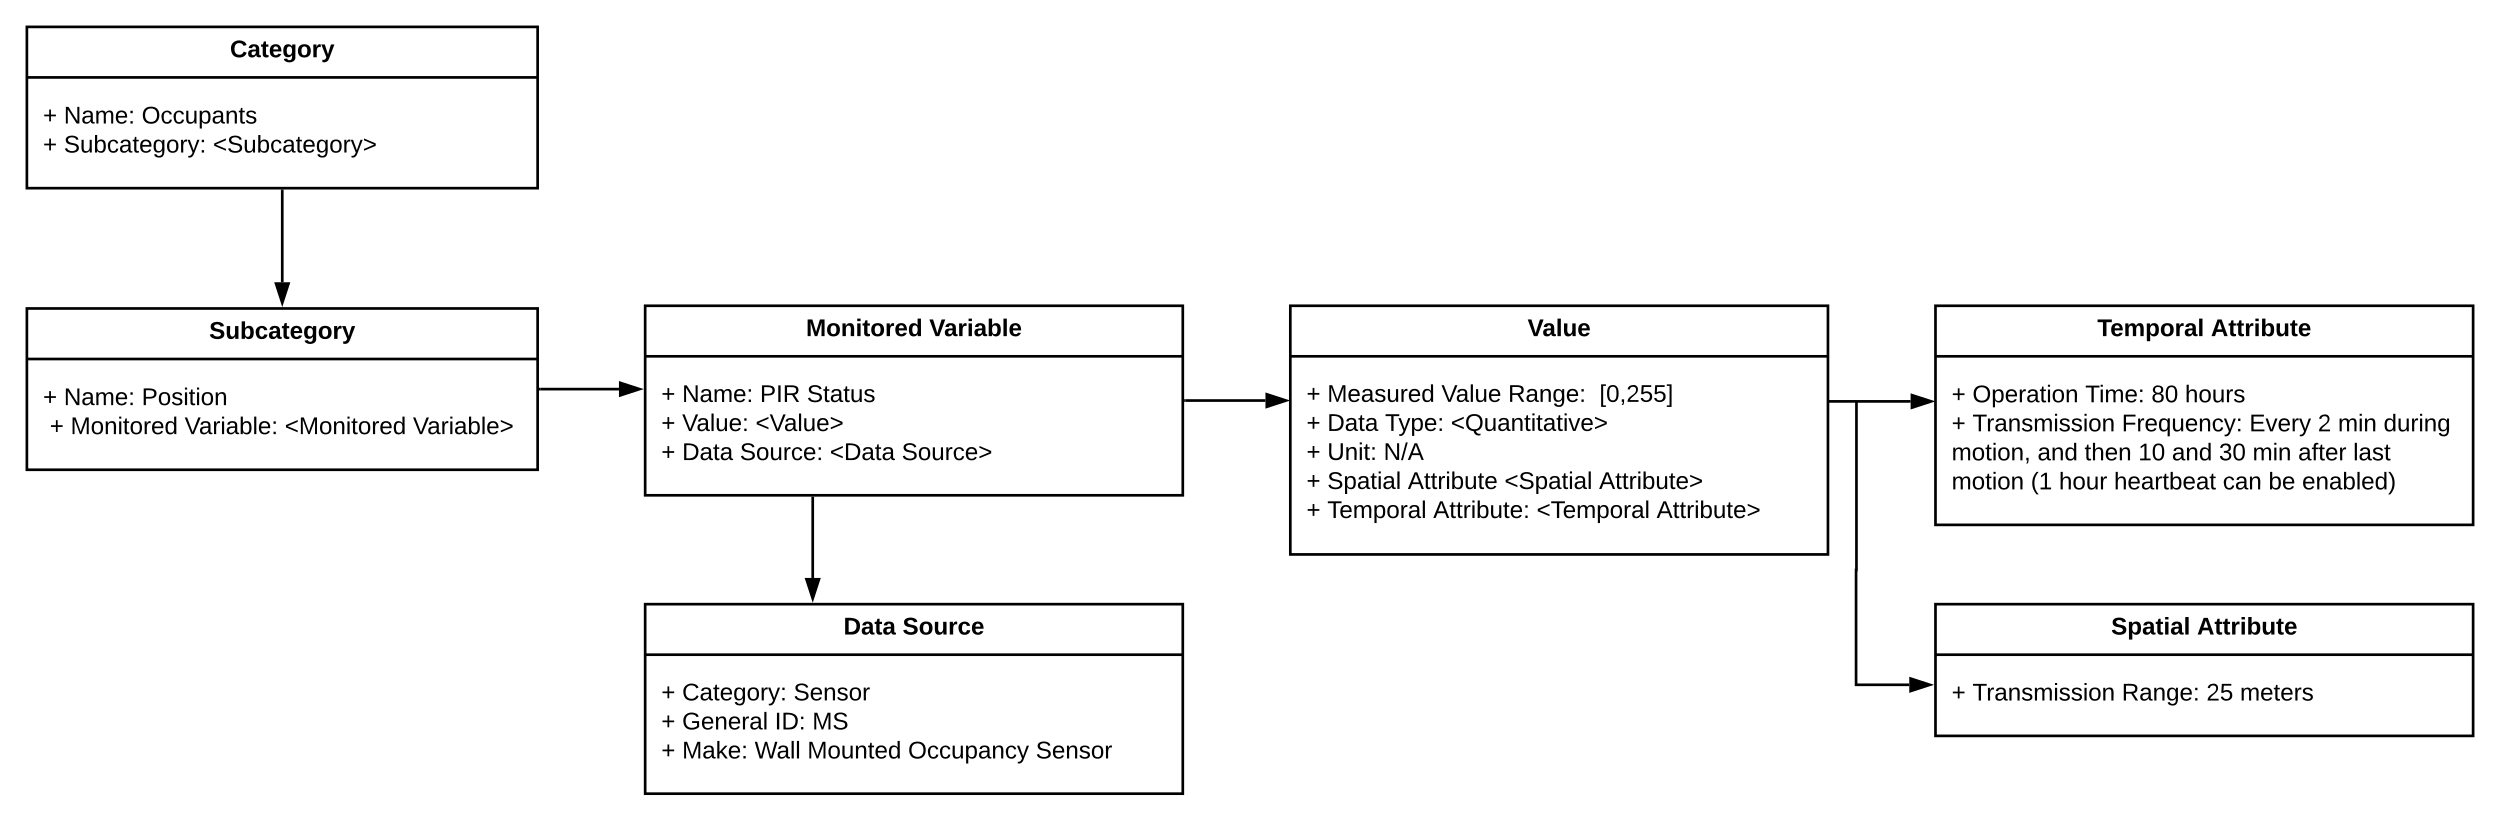 <svg xmlns="http://www.w3.org/2000/svg" xmlns:xlink="http://www.w3.org/1999/xlink" xmlns:lucid="lucid" width="1860" height="610.5"><g transform="translate(-400 -210.5)" lucid:page-tab-id="0_0"><path d="M1004.67 581v59.5" stroke="#000" stroke-width="2" fill="none"/><path d="M1005.67 581.03h-2V580h2z"/><path d="M1004.67 655.76l-4.64-14.26h9.27z" stroke="#000" stroke-width="2"/><path d="M420 230.5h380v120H420z" stroke="#000" stroke-width="2" fill="#fff"/><path d="M420 268.1h380" stroke="#000" stroke-width="2" fill="none"/><use xlink:href="#a" transform="matrix(1,0,0,1,428,238.5) translate(143.1 14.6)"/><use xlink:href="#b" transform="matrix(1,0,0,1,432,276.1) translate(0 26.3)"/><use xlink:href="#c" transform="matrix(1,0,0,1,432,276.1) translate(15.5 26.3)"/><use xlink:href="#d" transform="matrix(1,0,0,1,432,276.1) translate(73.4 26.3)"/><use xlink:href="#b" transform="matrix(1,0,0,1,432,276.1) translate(0 47.9)"/><use xlink:href="#e" transform="matrix(1,0,0,1,432,276.1) translate(15.5 47.9)"/><use xlink:href="#f" transform="matrix(1,0,0,1,432,276.1) translate(126.45 47.9)"/><path d="M420 440h380v120H420z" stroke="#000" stroke-width="2" fill="#fff"/><path d="M420 477.6h380" stroke="#000" stroke-width="2" fill="none"/><use xlink:href="#g" transform="matrix(1,0,0,1,428,448) translate(127.625 14.6)"/><use xlink:href="#b" transform="matrix(1,0,0,1,432,485.6) translate(0 26.3)"/><use xlink:href="#c" transform="matrix(1,0,0,1,432,485.6) translate(15.5 26.3)"/><use xlink:href="#h" transform="matrix(1,0,0,1,432,485.6) translate(73.4 26.3)"/><use xlink:href="#i" transform="matrix(1,0,0,1,432,485.6) translate(0 47.9)"/><use xlink:href="#j" transform="matrix(1,0,0,1,432,485.6) translate(5 47.9)"/><use xlink:href="#k" transform="matrix(1,0,0,1,432,485.6) translate(20.5 47.9)"/><use xlink:href="#l" transform="matrix(1,0,0,1,432,485.6) translate(105.35 47.9)"/><use xlink:href="#m" transform="matrix(1,0,0,1,432,485.6) translate(179.85 47.9)"/><use xlink:href="#n" transform="matrix(1,0,0,1,432,485.6) translate(275.2 47.9)"/><path d="M880 660h400v141H880z" stroke="#000" stroke-width="2" fill="#fff"/><path d="M880 697.6h400" stroke="#000" stroke-width="2" fill="none"/><use xlink:href="#o" transform="matrix(1,0,0,1,888,668) translate(139.6 14.6)"/><use xlink:href="#p" transform="matrix(1,0,0,1,888,668) translate(183.5 14.6)"/><use xlink:href="#b" transform="matrix(1,0,0,1,892,705.6) translate(0 26)"/><use xlink:href="#q" transform="matrix(1,0,0,1,892,705.6) translate(15.5 26)"/><use xlink:href="#r" transform="matrix(1,0,0,1,892,705.6) translate(98.4 26)"/><use xlink:href="#b" transform="matrix(1,0,0,1,892,705.6) translate(0 47.6)"/><use xlink:href="#s" transform="matrix(1,0,0,1,892,705.6) translate(15.5 47.6)"/><use xlink:href="#t" transform="matrix(1,0,0,1,892,705.6) translate(84.4 47.6)"/><use xlink:href="#u" transform="matrix(1,0,0,1,892,705.6) translate(112.35 47.6)"/><use xlink:href="#b" transform="matrix(1,0,0,1,892,705.6) translate(0 69.2)"/><use xlink:href="#v" transform="matrix(1,0,0,1,892,705.6) translate(15.5 69.2)"/><use xlink:href="#w" transform="matrix(1,0,0,1,892,705.6) translate(69.45 69.2)"/><use xlink:href="#x" transform="matrix(1,0,0,1,892,705.6) translate(108.65 69.2)"/><use xlink:href="#y" transform="matrix(1,0,0,1,892,705.6) translate(183.6 69.2)"/><use xlink:href="#z" transform="matrix(1,0,0,1,892,705.6) translate(278.6 69.2)"/><path d="M802 500h58.5" stroke="#000" stroke-width="2" fill="none"/><path d="M802.03 501H801v-2h1.03z"/><path d="M875.76 500l-14.26 4.64v-9.28z" stroke="#000" stroke-width="2"/><path d="M1360 438h400v185h-400z" stroke="#000" stroke-width="2" fill="#fff"/><path d="M1360 475.6h400" stroke="#000" stroke-width="2" fill="none"/><use xlink:href="#A" transform="matrix(1,0,0,1,1368,446) translate(168.525 14.6)"/><g><use xlink:href="#b" transform="matrix(1,0,0,1,1372,483.6) translate(0 25.9)"/><use xlink:href="#B" transform="matrix(1,0,0,1,1372,483.6) translate(15.5 25.9)"/><use xlink:href="#C" transform="matrix(1,0,0,1,1372,483.6) translate(100.4 25.9)"/><use xlink:href="#D" transform="matrix(1,0,0,1,1372,483.6) translate(150 25.9)"/><use xlink:href="#E" transform="matrix(1,0,0,1,1372,483.6) translate(217.95 25.9)"/><use xlink:href="#b" transform="matrix(1,0,0,1,1372,483.6) translate(0 47.5)"/><use xlink:href="#F" transform="matrix(1,0,0,1,1372,483.6) translate(15.5 47.5)"/><use xlink:href="#G" transform="matrix(1,0,0,1,1372,483.6) translate(58.45 47.5)"/><use xlink:href="#H" transform="matrix(1,0,0,1,1372,483.6) translate(107.4 47.5)"/><use xlink:href="#b" transform="matrix(1,0,0,1,1372,483.6) translate(0 69.1)"/><use xlink:href="#I" transform="matrix(1,0,0,1,1372,483.6) translate(15.5 69.1)"/><use xlink:href="#J" transform="matrix(1,0,0,1,1372,483.6) translate(57.4 69.1)"/><use xlink:href="#b" transform="matrix(1,0,0,1,1372,483.6) translate(0 90.7)"/><use xlink:href="#K" transform="matrix(1,0,0,1,1372,483.6) translate(15.5 90.7)"/><use xlink:href="#L" transform="matrix(1,0,0,1,1372,483.6) translate(75.4 90.7)"/><use xlink:href="#M" transform="matrix(1,0,0,1,1372,483.6) translate(147.3 90.7)"/><use xlink:href="#N" transform="matrix(1,0,0,1,1372,483.6) translate(217.7 90.7)"/><use xlink:href="#b" transform="matrix(1,0,0,1,1372,483.6) translate(0 112.3)"/><use xlink:href="#O" transform="matrix(1,0,0,1,1372,483.6) translate(15.5 112.3)"/><use xlink:href="#P" transform="matrix(1,0,0,1,1372,483.6) translate(94.3 112.3)"/><use xlink:href="#Q" transform="matrix(1,0,0,1,1372,483.6) translate(171.2 112.3)"/><use xlink:href="#R" transform="matrix(1,0,0,1,1372,483.6) translate(260.5 112.3)"/></g><path d="M1840 438h400v163h-400z" stroke="#000" stroke-width="2" fill="#fff"/><path d="M1840 475.6h400" stroke="#000" stroke-width="2" fill="none"/><g><use xlink:href="#S" transform="matrix(1,0,0,1,1848,446) translate(112.4 14.6)"/><use xlink:href="#T" transform="matrix(1,0,0,1,1848,446) translate(196.9 14.6)"/></g><g><use xlink:href="#b" transform="matrix(1,0,0,1,1852,483.6) translate(0 26.2)"/><use xlink:href="#U" transform="matrix(1,0,0,1,1852,483.6) translate(15.5 26.2)"/><use xlink:href="#V" transform="matrix(1,0,0,1,1852,483.6) translate(99.4 26.2)"/><use xlink:href="#W" transform="matrix(1,0,0,1,1852,483.6) translate(148.6 26.2)"/><use xlink:href="#X" transform="matrix(1,0,0,1,1852,483.6) translate(173.6 26.2)"/><use xlink:href="#b" transform="matrix(1,0,0,1,1852,483.6) translate(0 47.8)"/><use xlink:href="#Y" transform="matrix(1,0,0,1,1852,483.6) translate(15.5 47.8)"/><use xlink:href="#Z" transform="matrix(1,0,0,1,1852,483.6) translate(126.6 47.8)"/><use xlink:href="#aa" transform="matrix(1,0,0,1,1852,483.6) translate(221.5 47.8)"/><use xlink:href="#ab" transform="matrix(1,0,0,1,1852,483.6) translate(272.45 47.8)"/><use xlink:href="#ac" transform="matrix(1,0,0,1,1852,483.6) translate(287.45 47.8)"/><use xlink:href="#ad" transform="matrix(1,0,0,1,1852,483.6) translate(321.35 47.8)"/><use xlink:href="#ae" transform="matrix(1,0,0,1,1852,483.6) translate(0 69.4)"/><use xlink:href="#af" transform="matrix(1,0,0,1,1852,483.6) translate(63.9 69.4)"/><use xlink:href="#ag" transform="matrix(1,0,0,1,1852,483.6) translate(98.9 69.4)"/><use xlink:href="#ah" transform="matrix(1,0,0,1,1852,483.6) translate(138.9 69.4)"/><use xlink:href="#af" transform="matrix(1,0,0,1,1852,483.6) translate(163.9 69.4)"/><use xlink:href="#ai" transform="matrix(1,0,0,1,1852,483.6) translate(198.9 69.4)"/><use xlink:href="#ac" transform="matrix(1,0,0,1,1852,483.6) translate(223.9 69.4)"/><use xlink:href="#aj" transform="matrix(1,0,0,1,1852,483.6) translate(257.8 69.4)"/><use xlink:href="#ak" transform="matrix(1,0,0,1,1852,483.6) translate(298.75 69.4)"/><use xlink:href="#al" transform="matrix(1,0,0,1,1852,483.6) translate(0 91)"/><use xlink:href="#am" transform="matrix(1,0,0,1,1852,483.6) translate(58.9 91)"/><use xlink:href="#an" transform="matrix(1,0,0,1,1852,483.6) translate(79.85 91)"/><use xlink:href="#ao" transform="matrix(1,0,0,1,1852,483.6) translate(120.8 91)"/><use xlink:href="#ap" transform="matrix(1,0,0,1,1852,483.6) translate(201.75 91)"/><use xlink:href="#aq" transform="matrix(1,0,0,1,1852,483.6) translate(235.75 91)"/><use xlink:href="#ar" transform="matrix(1,0,0,1,1852,483.6) translate(260.75 91)"/></g><path d="M1840 660h400v98h-400z" stroke="#000" stroke-width="2" fill="#fff"/><path d="M1840 697.6h400" stroke="#000" stroke-width="2" fill="none"/><g><use xlink:href="#as" transform="matrix(1,0,0,1,1848,668) translate(122.7 14.6)"/><use xlink:href="#T" transform="matrix(1,0,0,1,1848,668) translate(186.6 14.6)"/></g><g><use xlink:href="#b" transform="matrix(1,0,0,1,1852,705.6) translate(0 26.1)"/><use xlink:href="#Y" transform="matrix(1,0,0,1,1852,705.6) translate(15.5 26.1)"/><use xlink:href="#at" transform="matrix(1,0,0,1,1852,705.6) translate(126.6 26.1)"/><use xlink:href="#au" transform="matrix(1,0,0,1,1852,705.6) translate(189.55 26.1)"/><use xlink:href="#av" transform="matrix(1,0,0,1,1852,705.6) translate(214.55 26.1)"/></g><path d="M610 352.5v68" stroke="#000" stroke-width="2" fill="none"/><path d="M611 352.53h-2v-1.03h2z"/><path d="M610 435.76l-4.64-14.26h9.28z" stroke="#000" stroke-width="2"/><path d="M880 438h400v141H880z" stroke="#000" stroke-width="2" fill="#fff"/><path d="M880 475.6h400" stroke="#000" stroke-width="2" fill="none"/><g><use xlink:href="#aw" transform="matrix(1,0,0,1,888,446) translate(111.675 14.6)"/><use xlink:href="#ax" transform="matrix(1,0,0,1,888,446) translate(203.375 14.6)"/></g><g><use xlink:href="#b" transform="matrix(1,0,0,1,892,483.6) translate(0 26)"/><use xlink:href="#c" transform="matrix(1,0,0,1,892,483.6) translate(15.5 26)"/><use xlink:href="#ay" transform="matrix(1,0,0,1,892,483.6) translate(73.4 26)"/><use xlink:href="#az" transform="matrix(1,0,0,1,892,483.6) translate(108.35 26)"/><use xlink:href="#b" transform="matrix(1,0,0,1,892,483.6) translate(0 47.6)"/><use xlink:href="#aA" transform="matrix(1,0,0,1,892,483.6) translate(15.5 47.6)"/><use xlink:href="#aB" transform="matrix(1,0,0,1,892,483.6) translate(70.1 47.6)"/><use xlink:href="#b" transform="matrix(1,0,0,1,892,483.6) translate(0 69.2)"/><use xlink:href="#F" transform="matrix(1,0,0,1,892,483.6) translate(15.5 69.2)"/><use xlink:href="#aC" transform="matrix(1,0,0,1,892,483.6) translate(58.45 69.2)"/><use xlink:href="#aD" transform="matrix(1,0,0,1,892,483.6) translate(125.4 69.2)"/><use xlink:href="#aE" transform="matrix(1,0,0,1,892,483.6) translate(178.85 69.2)"/></g><path d="M1282 508.5h59.5" stroke="#000" stroke-width="2" fill="none"/><path d="M1282.03 509.5H1281v-2h1.03z"/><path d="M1356.76 508.5l-14.26 4.64v-9.28z" stroke="#000" stroke-width="2"/><path d="M1761 509.13h60.5M1761.03 509.13H1760" stroke="#000" stroke-width="2" fill="none"/><path d="M1836.76 509.13l-14.26 4.64v-9.27z" stroke="#000" stroke-width="2"/><path d="M1781.2 510.13v124.44h-.28V720h39.58M1781.2 510.16v-1.03" stroke="#000" stroke-width="2" fill="none"/><path d="M1835.76 720l-14.26 4.64v-9.28z" stroke="#000" stroke-width="2"/><defs><path d="M67-125c0 53 21 87 73 88 37 1 54-22 65-47l45 17C233-25 199 4 140 4 58 4 20-42 15-125 8-235 124-281 211-232c18 10 29 29 36 50l-46 12c-8-25-30-41-62-41-52 0-71 34-72 86" id="aF"/><path d="M133-34C117-15 103 5 69 4 32 3 11-16 11-54c-1-60 55-63 116-61 1-26-3-47-28-47-18 1-26 9-28 27l-52-2c7-38 36-58 82-57s74 22 75 68l1 82c-1 14 12 18 25 15v27c-30 8-71 5-69-32zm-48 3c29 0 43-24 42-57-32 0-66-3-65 30 0 17 8 27 23 27" id="aG"/><path d="M115-3C79 11 28 4 28-45v-112H4v-33h27l15-45h31v45h36v33H77v99c-1 23 16 31 38 25v30" id="aH"/><path d="M185-48c-13 30-37 53-82 52C43 2 14-33 14-96s30-98 90-98c62 0 83 45 84 108H66c0 31 8 55 39 56 18 0 30-7 34-22zm-45-69c5-46-57-63-70-21-2 6-4 13-4 21h74" id="aI"/><path d="M195-6C206 82 75 100 31 46c-4-6-6-13-8-21l49-6c3 16 16 24 34 25 40 0 42-37 40-79-11 22-30 35-61 35-53 0-70-43-70-97 0-56 18-96 73-97 30 0 46 14 59 34l2-30h47zm-90-29c32 0 41-27 41-63 0-35-9-62-40-62-32 0-39 29-40 63 0 36 9 62 39 62" id="aJ"/><path d="M110-194c64 0 96 36 96 99 0 64-35 99-97 99-61 0-95-36-95-99 0-62 34-99 96-99zm-1 164c35 0 45-28 45-65 0-40-10-65-43-65-34 0-45 26-45 65 0 36 10 65 43 65" id="aK"/><path d="M135-150c-39-12-60 13-60 57V0H25l-1-190h47c2 13-1 29 3 40 6-28 27-53 61-41v41" id="aL"/><path d="M123 10C108 53 80 86 19 72V37c35 8 53-11 59-39L3-190h52l48 148c12-52 28-100 44-148h51" id="aM"/><g id="a"><use transform="matrix(0.05,0,0,0.05,0,0)" xlink:href="#aF"/><use transform="matrix(0.05,0,0,0.05,12.95,0)" xlink:href="#aG"/><use transform="matrix(0.05,0,0,0.05,22.95,0)" xlink:href="#aH"/><use transform="matrix(0.05,0,0,0.05,28.9,0)" xlink:href="#aI"/><use transform="matrix(0.05,0,0,0.05,38.9,0)" xlink:href="#aJ"/><use transform="matrix(0.05,0,0,0.05,49.85,0)" xlink:href="#aK"/><use transform="matrix(0.05,0,0,0.05,60.8,0)" xlink:href="#aL"/><use transform="matrix(0.05,0,0,0.05,67.8,0)" xlink:href="#aM"/></g><path d="M118-107v75H92v-75H18v-26h74v-75h26v75h74v26h-74" id="aN"/><use transform="matrix(0.05,0,0,0.05,0,0)" xlink:href="#aN" id="b"/><path d="M190 0L58-211 59 0H30v-248h39L202-35l-2-213h31V0h-41" id="aO"/><path d="M141-36C126-15 110 5 73 4 37 3 15-17 15-53c-1-64 63-63 125-63 3-35-9-54-41-54-24 1-41 7-42 31l-33-3c5-37 33-52 76-52 45 0 72 20 72 64v82c-1 20 7 32 28 27v20c-31 9-61-2-59-35zM48-53c0 20 12 33 32 33 41-3 63-29 60-74-43 2-92-5-92 41" id="aP"/><path d="M210-169c-67 3-38 105-44 169h-31v-121c0-29-5-50-35-48C34-165 62-65 56 0H25l-1-190h30c1 10-1 24 2 32 10-44 99-50 107 0 11-21 27-35 58-36 85-2 47 119 55 194h-31v-121c0-29-5-49-35-48" id="aQ"/><path d="M100-194c63 0 86 42 84 106H49c0 40 14 67 53 68 26 1 43-12 49-29l28 8c-11 28-37 45-77 45C44 4 14-33 15-96c1-61 26-98 85-98zm52 81c6-60-76-77-97-28-3 7-6 17-6 28h103" id="aR"/><path d="M33-154v-36h34v36H33zM33 0v-36h34V0H33" id="aS"/><g id="c"><use transform="matrix(0.05,0,0,0.05,0,0)" xlink:href="#aO"/><use transform="matrix(0.05,0,0,0.05,12.95,0)" xlink:href="#aP"/><use transform="matrix(0.05,0,0,0.05,22.95,0)" xlink:href="#aQ"/><use transform="matrix(0.05,0,0,0.05,37.9,0)" xlink:href="#aR"/><use transform="matrix(0.05,0,0,0.05,47.9,0)" xlink:href="#aS"/></g><path d="M140-251c81 0 123 46 123 126C263-46 219 4 140 4 59 4 17-45 17-125s42-126 123-126zm0 227c63 0 89-41 89-101s-29-99-89-99c-61 0-89 39-89 99S79-25 140-24" id="aT"/><path d="M96-169c-40 0-48 33-48 73s9 75 48 75c24 0 41-14 43-38l32 2c-6 37-31 61-74 61-59 0-76-41-82-99-10-93 101-131 147-64 4 7 5 14 7 22l-32 3c-4-21-16-35-41-35" id="aU"/><path d="M84 4C-5 8 30-112 23-190h32v120c0 31 7 50 39 49 72-2 45-101 50-169h31l1 190h-30c-1-10 1-25-2-33-11 22-28 36-60 37" id="aV"/><path d="M115-194c55 1 70 41 70 98S169 2 115 4C84 4 66-9 55-30l1 105H24l-1-265h31l2 30c10-21 28-34 59-34zm-8 174c40 0 45-34 45-75s-6-73-45-74c-42 0-51 32-51 76 0 43 10 73 51 73" id="aW"/><path d="M117-194c89-4 53 116 60 194h-32v-121c0-31-8-49-39-48C34-167 62-67 57 0H25l-1-190h30c1 10-1 24 2 32 11-22 29-35 61-36" id="aX"/><path d="M59-47c-2 24 18 29 38 22v24C64 9 27 4 27-40v-127H5v-23h24l9-43h21v43h35v23H59v120" id="aY"/><path d="M135-143c-3-34-86-38-87 0 15 53 115 12 119 90S17 21 10-45l28-5c4 36 97 45 98 0-10-56-113-15-118-90-4-57 82-63 122-42 12 7 21 19 24 35" id="aZ"/><g id="d"><use transform="matrix(0.05,0,0,0.05,0,0)" xlink:href="#aT"/><use transform="matrix(0.05,0,0,0.05,14,0)" xlink:href="#aU"/><use transform="matrix(0.05,0,0,0.05,23,0)" xlink:href="#aU"/><use transform="matrix(0.05,0,0,0.05,32,0)" xlink:href="#aV"/><use transform="matrix(0.05,0,0,0.05,42,0)" xlink:href="#aW"/><use transform="matrix(0.05,0,0,0.05,52,0)" xlink:href="#aP"/><use transform="matrix(0.05,0,0,0.05,62,0)" xlink:href="#aX"/><use transform="matrix(0.05,0,0,0.05,72,0)" xlink:href="#aY"/><use transform="matrix(0.05,0,0,0.05,77,0)" xlink:href="#aZ"/></g><path d="M185-189c-5-48-123-54-124 2 14 75 158 14 163 119 3 78-121 87-175 55-17-10-28-26-33-46l33-7c5 56 141 63 141-1 0-78-155-14-162-118-5-82 145-84 179-34 5 7 8 16 11 25" id="ba"/><path d="M115-194c53 0 69 39 70 98 0 66-23 100-70 100C84 3 66-7 56-30L54 0H23l1-261h32v101c10-23 28-34 59-34zm-8 174c40 0 45-34 45-75 0-40-5-75-45-74-42 0-51 32-51 76 0 43 10 73 51 73" id="bb"/><path d="M177-190C167-65 218 103 67 71c-23-6-38-20-44-43l32-5c15 47 100 32 89-28v-30C133-14 115 1 83 1 29 1 15-40 15-95c0-56 16-97 71-98 29-1 48 16 59 35 1-10 0-23 2-32h30zM94-22c36 0 50-32 50-73 0-42-14-75-50-75-39 0-46 34-46 75s6 73 46 73" id="bc"/><path d="M100-194c62-1 85 37 85 99 1 63-27 99-86 99S16-35 15-95c0-66 28-99 85-99zM99-20c44 1 53-31 53-75 0-43-8-75-51-75s-53 32-53 75 10 74 51 75" id="bd"/><path d="M114-163C36-179 61-72 57 0H25l-1-190h30c1 12-1 29 2 39 6-27 23-49 58-41v29" id="be"/><path d="M179-190L93 31C79 59 56 82 12 73V49c39 6 53-20 64-50L1-190h34L92-34l54-156h33" id="bf"/><g id="e"><use transform="matrix(0.05,0,0,0.05,0,0)" xlink:href="#ba"/><use transform="matrix(0.05,0,0,0.05,12,0)" xlink:href="#aV"/><use transform="matrix(0.05,0,0,0.05,22,0)" xlink:href="#bb"/><use transform="matrix(0.05,0,0,0.05,32,0)" xlink:href="#aU"/><use transform="matrix(0.05,0,0,0.05,41,0)" xlink:href="#aP"/><use transform="matrix(0.05,0,0,0.05,51,0)" xlink:href="#aY"/><use transform="matrix(0.05,0,0,0.05,56,0)" xlink:href="#aR"/><use transform="matrix(0.05,0,0,0.05,66,0)" xlink:href="#bc"/><use transform="matrix(0.05,0,0,0.05,76,0)" xlink:href="#bd"/><use transform="matrix(0.05,0,0,0.05,86,0)" xlink:href="#be"/><use transform="matrix(0.05,0,0,0.05,91.95,0)" xlink:href="#bf"/><use transform="matrix(0.05,0,0,0.05,100.95,0)" xlink:href="#aS"/></g><path d="M18-100v-36l175-74v27L42-118l151 64v27" id="bg"/><path d="M18-27v-27l151-64-151-65v-27l175 74v36" id="bh"/><g id="f"><use transform="matrix(0.05,0,0,0.05,0,0)" xlink:href="#bg"/><use transform="matrix(0.05,0,0,0.05,10.5,0)" xlink:href="#ba"/><use transform="matrix(0.05,0,0,0.05,22.5,0)" xlink:href="#aV"/><use transform="matrix(0.05,0,0,0.05,32.5,0)" xlink:href="#bb"/><use transform="matrix(0.05,0,0,0.05,42.5,0)" xlink:href="#aU"/><use transform="matrix(0.05,0,0,0.05,51.5,0)" xlink:href="#aP"/><use transform="matrix(0.05,0,0,0.05,61.5,0)" xlink:href="#aY"/><use transform="matrix(0.05,0,0,0.05,66.5,0)" xlink:href="#aR"/><use transform="matrix(0.05,0,0,0.05,76.5,0)" xlink:href="#bc"/><use transform="matrix(0.05,0,0,0.05,86.5,0)" xlink:href="#bd"/><use transform="matrix(0.05,0,0,0.05,96.5,0)" xlink:href="#be"/><use transform="matrix(0.05,0,0,0.05,102.45,0)" xlink:href="#bf"/><use transform="matrix(0.05,0,0,0.05,111.45,0)" xlink:href="#bh"/></g><path d="M169-182c-1-43-94-46-97-3 18 66 151 10 154 114 3 95-165 93-204 36-6-8-10-19-12-30l50-8c3 46 112 56 116 5-17-69-150-10-154-114-4-87 153-88 188-35 5 8 8 18 10 28" id="bi"/><path d="M85 4C-2 5 27-109 22-190h50c7 57-23 150 33 157 60-5 35-97 40-157h50l1 190h-47c-2-12 1-28-3-38-12 25-28 42-61 42" id="bj"/><path d="M135-194c52 0 70 43 70 98 0 56-19 99-73 100-30 1-46-15-58-35L72 0H24l1-261h50v104c11-23 29-37 60-37zM114-30c31 0 40-27 40-66 0-37-7-63-39-63s-41 28-41 65c0 36 8 64 40 64" id="bk"/><path d="M190-63c-7 42-38 67-86 67-59 0-84-38-90-98-12-110 154-137 174-36l-49 2c-2-19-15-32-35-32-30 0-35 28-38 64-6 74 65 87 74 30" id="bl"/><g id="g"><use transform="matrix(0.05,0,0,0.05,0,0)" xlink:href="#bi"/><use transform="matrix(0.05,0,0,0.05,12,0)" xlink:href="#bj"/><use transform="matrix(0.05,0,0,0.05,22.95,0)" xlink:href="#bk"/><use transform="matrix(0.05,0,0,0.05,33.9,0)" xlink:href="#bl"/><use transform="matrix(0.05,0,0,0.05,43.9,0)" xlink:href="#aG"/><use transform="matrix(0.05,0,0,0.05,53.9,0)" xlink:href="#aH"/><use transform="matrix(0.05,0,0,0.05,59.85,0)" xlink:href="#aI"/><use transform="matrix(0.05,0,0,0.05,69.85,0)" xlink:href="#aJ"/><use transform="matrix(0.05,0,0,0.05,80.8,0)" xlink:href="#aK"/><use transform="matrix(0.05,0,0,0.05,91.75,0)" xlink:href="#aL"/><use transform="matrix(0.05,0,0,0.05,98.75,0)" xlink:href="#aM"/></g><path d="M30-248c87 1 191-15 191 75 0 78-77 80-158 76V0H30v-248zm33 125c57 0 124 11 124-50 0-59-68-47-124-48v98" id="bm"/><path d="M24-231v-30h32v30H24zM24 0v-190h32V0H24" id="bn"/><g id="h"><use transform="matrix(0.05,0,0,0.05,0,0)" xlink:href="#bm"/><use transform="matrix(0.05,0,0,0.05,12,0)" xlink:href="#bd"/><use transform="matrix(0.05,0,0,0.05,22,0)" xlink:href="#aZ"/><use transform="matrix(0.05,0,0,0.05,31,0)" xlink:href="#bn"/><use transform="matrix(0.05,0,0,0.05,34.95,0)" xlink:href="#aY"/><use transform="matrix(0.05,0,0,0.05,39.95,0)" xlink:href="#bn"/><use transform="matrix(0.05,0,0,0.05,43.9,0)" xlink:href="#bd"/><use transform="matrix(0.05,0,0,0.05,53.9,0)" xlink:href="#aX"/></g><use transform="matrix(0.05,0,0,0.05,0,0)" xlink:href="#aN" id="j"/><path d="M240 0l2-218c-23 76-54 145-80 218h-23L58-218 59 0H30v-248h44l77 211c21-75 51-140 76-211h43V0h-30" id="bo"/><path d="M85-194c31 0 48 13 60 33l-1-100h32l1 261h-30c-2-10 0-23-3-31C134-8 116 4 85 4 32 4 16-35 15-94c0-66 23-100 70-100zm9 24c-40 0-46 34-46 75 0 40 6 74 45 74 42 0 51-32 51-76 0-42-9-74-50-73" id="bp"/><g id="k"><use transform="matrix(0.05,0,0,0.05,0,0)" xlink:href="#bo"/><use transform="matrix(0.05,0,0,0.05,14.95,0)" xlink:href="#bd"/><use transform="matrix(0.05,0,0,0.05,24.95,0)" xlink:href="#aX"/><use transform="matrix(0.05,0,0,0.05,34.95,0)" xlink:href="#bn"/><use transform="matrix(0.05,0,0,0.05,38.9,0)" xlink:href="#aY"/><use transform="matrix(0.05,0,0,0.05,43.9,0)" xlink:href="#bd"/><use transform="matrix(0.05,0,0,0.05,53.9,0)" xlink:href="#be"/><use transform="matrix(0.05,0,0,0.05,59.85,0)" xlink:href="#aR"/><use transform="matrix(0.05,0,0,0.05,69.85,0)" xlink:href="#bp"/></g><path d="M137 0h-34L2-248h35l83 218 83-218h36" id="bq"/><path d="M24 0v-261h32V0H24" id="br"/><g id="l"><use transform="matrix(0.05,0,0,0.05,0,0)" xlink:href="#bq"/><use transform="matrix(0.05,0,0,0.05,10.65,0)" xlink:href="#aP"/><use transform="matrix(0.05,0,0,0.05,20.65,0)" xlink:href="#be"/><use transform="matrix(0.05,0,0,0.05,26.6,0)" xlink:href="#bn"/><use transform="matrix(0.05,0,0,0.05,30.55,0)" xlink:href="#aP"/><use transform="matrix(0.05,0,0,0.05,40.55,0)" xlink:href="#bb"/><use transform="matrix(0.05,0,0,0.05,50.55,0)" xlink:href="#br"/><use transform="matrix(0.05,0,0,0.05,54.5,0)" xlink:href="#aR"/><use transform="matrix(0.05,0,0,0.05,64.5,0)" xlink:href="#aS"/></g><g id="m"><use transform="matrix(0.05,0,0,0.05,0,0)" xlink:href="#bg"/><use transform="matrix(0.05,0,0,0.05,10.5,0)" xlink:href="#bo"/><use transform="matrix(0.05,0,0,0.05,25.45,0)" xlink:href="#bd"/><use transform="matrix(0.05,0,0,0.05,35.45,0)" xlink:href="#aX"/><use transform="matrix(0.05,0,0,0.05,45.45,0)" xlink:href="#bn"/><use transform="matrix(0.05,0,0,0.05,49.4,0)" xlink:href="#aY"/><use transform="matrix(0.05,0,0,0.05,54.4,0)" xlink:href="#bd"/><use transform="matrix(0.05,0,0,0.05,64.4,0)" xlink:href="#be"/><use transform="matrix(0.05,0,0,0.05,70.35,0)" xlink:href="#aR"/><use transform="matrix(0.05,0,0,0.05,80.35,0)" xlink:href="#bp"/></g><g id="n"><use transform="matrix(0.05,0,0,0.05,0,0)" xlink:href="#bq"/><use transform="matrix(0.05,0,0,0.05,10.65,0)" xlink:href="#aP"/><use transform="matrix(0.05,0,0,0.05,20.65,0)" xlink:href="#be"/><use transform="matrix(0.05,0,0,0.05,26.6,0)" xlink:href="#bn"/><use transform="matrix(0.05,0,0,0.05,30.55,0)" xlink:href="#aP"/><use transform="matrix(0.05,0,0,0.05,40.55,0)" xlink:href="#bb"/><use transform="matrix(0.05,0,0,0.05,50.55,0)" xlink:href="#br"/><use transform="matrix(0.05,0,0,0.05,54.5,0)" xlink:href="#aR"/><use transform="matrix(0.05,0,0,0.05,64.5,0)" xlink:href="#bh"/></g><path d="M24-248c120-7 223 5 221 122C244-46 201 0 124 0H24v-248zM76-40c74 7 117-18 117-86 0-67-45-88-117-82v168" id="bs"/><g id="o"><use transform="matrix(0.05,0,0,0.05,0,0)" xlink:href="#bs"/><use transform="matrix(0.05,0,0,0.05,12.95,0)" xlink:href="#aG"/><use transform="matrix(0.05,0,0,0.05,22.95,0)" xlink:href="#aH"/><use transform="matrix(0.05,0,0,0.05,28.9,0)" xlink:href="#aG"/></g><g id="p"><use transform="matrix(0.05,0,0,0.05,0,0)" xlink:href="#bi"/><use transform="matrix(0.05,0,0,0.05,12,0)" xlink:href="#aK"/><use transform="matrix(0.05,0,0,0.05,22.95,0)" xlink:href="#bj"/><use transform="matrix(0.05,0,0,0.05,33.9,0)" xlink:href="#aL"/><use transform="matrix(0.05,0,0,0.05,40.9,0)" xlink:href="#bl"/><use transform="matrix(0.05,0,0,0.05,50.9,0)" xlink:href="#aI"/></g><path d="M212-179c-10-28-35-45-73-45-59 0-87 40-87 99 0 60 29 101 89 101 43 0 62-24 78-52l27 14C228-24 195 4 139 4 59 4 22-46 18-125c-6-104 99-153 187-111 19 9 31 26 39 46" id="bt"/><g id="q"><use transform="matrix(0.05,0,0,0.05,0,0)" xlink:href="#bt"/><use transform="matrix(0.05,0,0,0.05,12.95,0)" xlink:href="#aP"/><use transform="matrix(0.05,0,0,0.05,22.95,0)" xlink:href="#aY"/><use transform="matrix(0.05,0,0,0.05,27.95,0)" xlink:href="#aR"/><use transform="matrix(0.05,0,0,0.05,37.95,0)" xlink:href="#bc"/><use transform="matrix(0.05,0,0,0.05,47.95,0)" xlink:href="#bd"/><use transform="matrix(0.05,0,0,0.05,57.95,0)" xlink:href="#be"/><use transform="matrix(0.05,0,0,0.05,63.9,0)" xlink:href="#bf"/><use transform="matrix(0.05,0,0,0.05,72.9,0)" xlink:href="#aS"/></g><g id="r"><use transform="matrix(0.05,0,0,0.05,0,0)" xlink:href="#ba"/><use transform="matrix(0.05,0,0,0.05,12,0)" xlink:href="#aR"/><use transform="matrix(0.05,0,0,0.05,22,0)" xlink:href="#aX"/><use transform="matrix(0.05,0,0,0.05,32,0)" xlink:href="#aZ"/><use transform="matrix(0.05,0,0,0.05,41,0)" xlink:href="#bd"/><use transform="matrix(0.05,0,0,0.05,51,0)" xlink:href="#be"/></g><path d="M143 4C61 4 22-44 18-125c-5-107 100-154 193-111 17 8 29 25 37 43l-32 9c-13-25-37-40-76-40-61 0-88 39-88 99 0 61 29 100 91 101 35 0 62-11 79-27v-45h-74v-28h105v86C228-13 192 4 143 4" id="bu"/><g id="s"><use transform="matrix(0.05,0,0,0.05,0,0)" xlink:href="#bu"/><use transform="matrix(0.05,0,0,0.05,14,0)" xlink:href="#aR"/><use transform="matrix(0.05,0,0,0.05,24,0)" xlink:href="#aX"/><use transform="matrix(0.05,0,0,0.05,34,0)" xlink:href="#aR"/><use transform="matrix(0.05,0,0,0.05,44,0)" xlink:href="#be"/><use transform="matrix(0.05,0,0,0.05,49.95,0)" xlink:href="#aP"/><use transform="matrix(0.05,0,0,0.05,59.95,0)" xlink:href="#br"/></g><path d="M33 0v-248h34V0H33" id="bv"/><path d="M30-248c118-7 216 8 213 122C240-48 200 0 122 0H30v-248zM63-27c89 8 146-16 146-99s-60-101-146-95v194" id="bw"/><g id="t"><use transform="matrix(0.05,0,0,0.05,0,0)" xlink:href="#bv"/><use transform="matrix(0.05,0,0,0.05,5,0)" xlink:href="#bw"/><use transform="matrix(0.05,0,0,0.05,17.95,0)" xlink:href="#aS"/></g><g id="u"><use transform="matrix(0.05,0,0,0.05,0,0)" xlink:href="#bo"/><use transform="matrix(0.05,0,0,0.05,14.95,0)" xlink:href="#ba"/></g><path d="M143 0L79-87 56-68V0H24v-261h32v163l83-92h37l-77 82L181 0h-38" id="bx"/><g id="v"><use transform="matrix(0.05,0,0,0.05,0,0)" xlink:href="#bo"/><use transform="matrix(0.05,0,0,0.05,14.95,0)" xlink:href="#aP"/><use transform="matrix(0.05,0,0,0.05,24.95,0)" xlink:href="#bx"/><use transform="matrix(0.05,0,0,0.05,33.95,0)" xlink:href="#aR"/><use transform="matrix(0.05,0,0,0.05,43.95,0)" xlink:href="#aS"/></g><path d="M266 0h-40l-56-210L115 0H75L2-248h35L96-30l15-64 43-154h32l59 218 59-218h35" id="by"/><g id="w"><use transform="matrix(0.05,0,0,0.05,0,0)" xlink:href="#by"/><use transform="matrix(0.05,0,0,0.05,16.3,0)" xlink:href="#aP"/><use transform="matrix(0.05,0,0,0.05,26.3,0)" xlink:href="#br"/><use transform="matrix(0.05,0,0,0.05,30.25,0)" xlink:href="#br"/></g><g id="x"><use transform="matrix(0.05,0,0,0.05,0,0)" xlink:href="#bo"/><use transform="matrix(0.05,0,0,0.05,14.95,0)" xlink:href="#bd"/><use transform="matrix(0.05,0,0,0.05,24.95,0)" xlink:href="#aV"/><use transform="matrix(0.05,0,0,0.05,34.95,0)" xlink:href="#aX"/><use transform="matrix(0.05,0,0,0.05,44.95,0)" xlink:href="#aY"/><use transform="matrix(0.05,0,0,0.05,49.95,0)" xlink:href="#aR"/><use transform="matrix(0.05,0,0,0.05,59.95,0)" xlink:href="#bp"/></g><g id="y"><use transform="matrix(0.05,0,0,0.05,0,0)" xlink:href="#aT"/><use transform="matrix(0.05,0,0,0.05,14,0)" xlink:href="#aU"/><use transform="matrix(0.05,0,0,0.05,23,0)" xlink:href="#aU"/><use transform="matrix(0.05,0,0,0.05,32,0)" xlink:href="#aV"/><use transform="matrix(0.05,0,0,0.05,42,0)" xlink:href="#aW"/><use transform="matrix(0.05,0,0,0.05,52,0)" xlink:href="#aP"/><use transform="matrix(0.05,0,0,0.05,62,0)" xlink:href="#aX"/><use transform="matrix(0.05,0,0,0.05,72,0)" xlink:href="#aU"/><use transform="matrix(0.05,0,0,0.05,81,0)" xlink:href="#bf"/></g><g id="z"><use transform="matrix(0.05,0,0,0.05,0,0)" xlink:href="#ba"/><use transform="matrix(0.05,0,0,0.05,12,0)" xlink:href="#aR"/><use transform="matrix(0.05,0,0,0.05,22,0)" xlink:href="#aX"/><use transform="matrix(0.05,0,0,0.05,32,0)" xlink:href="#aZ"/><use transform="matrix(0.05,0,0,0.05,41,0)" xlink:href="#bd"/><use transform="matrix(0.05,0,0,0.05,51,0)" xlink:href="#be"/></g><path d="M147 0H94L2-248h55l64 206c17-72 42-137 63-206h54" id="bz"/><path d="M25 0v-261h50V0H25" id="bA"/><g id="A"><use transform="matrix(0.05,0,0,0.05,0,0)" xlink:href="#bz"/><use transform="matrix(0.05,0,0,0.05,11,0)" xlink:href="#aG"/><use transform="matrix(0.05,0,0,0.05,21,0)" xlink:href="#bA"/><use transform="matrix(0.05,0,0,0.05,26,0)" xlink:href="#bj"/><use transform="matrix(0.05,0,0,0.05,36.95,0)" xlink:href="#aI"/></g><g id="B"><use transform="matrix(0.05,0,0,0.05,0,0)" xlink:href="#bo"/><use transform="matrix(0.05,0,0,0.05,14.95,0)" xlink:href="#aR"/><use transform="matrix(0.05,0,0,0.05,24.95,0)" xlink:href="#aP"/><use transform="matrix(0.05,0,0,0.05,34.95,0)" xlink:href="#aZ"/><use transform="matrix(0.05,0,0,0.05,43.95,0)" xlink:href="#aV"/><use transform="matrix(0.05,0,0,0.05,53.95,0)" xlink:href="#be"/><use transform="matrix(0.05,0,0,0.05,59.9,0)" xlink:href="#aR"/><use transform="matrix(0.05,0,0,0.05,69.9,0)" xlink:href="#bp"/></g><g id="C"><use transform="matrix(0.05,0,0,0.05,0,0)" xlink:href="#bq"/><use transform="matrix(0.05,0,0,0.05,10.65,0)" xlink:href="#aP"/><use transform="matrix(0.05,0,0,0.05,20.65,0)" xlink:href="#br"/><use transform="matrix(0.05,0,0,0.05,24.6,0)" xlink:href="#aV"/><use transform="matrix(0.05,0,0,0.05,34.6,0)" xlink:href="#aR"/></g><path d="M233-177c-1 41-23 64-60 70L243 0h-38l-65-103H63V0H30v-248c88 3 205-21 203 71zM63-129c60-2 137 13 137-47 0-61-80-42-137-45v92" id="bB"/><g id="D"><use transform="matrix(0.05,0,0,0.05,0,0)" xlink:href="#bB"/><use transform="matrix(0.05,0,0,0.05,12.95,0)" xlink:href="#aP"/><use transform="matrix(0.05,0,0,0.05,22.95,0)" xlink:href="#aX"/><use transform="matrix(0.05,0,0,0.05,32.95,0)" xlink:href="#bc"/><use transform="matrix(0.05,0,0,0.05,42.95,0)" xlink:href="#aR"/><use transform="matrix(0.05,0,0,0.05,52.95,0)" xlink:href="#aS"/></g><path d="M26 75v-336h71v23H56V52h41v23H26" id="bC"/><path d="M101-251c68 0 85 55 85 127S166 4 100 4C33 4 14-52 14-124c0-73 17-127 87-127zm-1 229c47 0 54-49 54-102s-4-102-53-102c-51 0-55 48-55 102 0 53 5 102 54 102" id="bD"/><path d="M68-38c1 34 0 65-14 84H32c9-13 17-26 17-46H33v-38h35" id="bE"/><path d="M101-251c82-7 93 87 43 132L82-64C71-53 59-42 53-27h129V0H18c2-99 128-94 128-182 0-28-16-43-45-43s-46 15-49 41l-32-3c6-41 34-60 81-64" id="bF"/><path d="M54-142c48-35 137-8 131 61C196 18 31 33 14-55l32-4c7 23 22 37 52 37 35-1 51-22 54-58 4-55-73-65-99-34H22l8-134h141v27H59" id="bG"/><path d="M3 75V52h41v-290H3v-23h71V75H3" id="bH"/><g id="E"><use transform="matrix(0.05,0,0,0.05,0,0)" xlink:href="#bC"/><use transform="matrix(0.05,0,0,0.05,5,0)" xlink:href="#bD"/><use transform="matrix(0.05,0,0,0.05,15,0)" xlink:href="#bE"/><use transform="matrix(0.05,0,0,0.05,20,0)" xlink:href="#bF"/><use transform="matrix(0.05,0,0,0.05,30,0)" xlink:href="#bG"/><use transform="matrix(0.05,0,0,0.05,40,0)" xlink:href="#bG"/><use transform="matrix(0.05,0,0,0.05,50,0)" xlink:href="#bH"/></g><g id="F"><use transform="matrix(0.05,0,0,0.05,0,0)" xlink:href="#bw"/><use transform="matrix(0.05,0,0,0.05,12.95,0)" xlink:href="#aP"/><use transform="matrix(0.05,0,0,0.05,22.95,0)" xlink:href="#aY"/><use transform="matrix(0.05,0,0,0.05,27.95,0)" xlink:href="#aP"/></g><path d="M127-220V0H93v-220H8v-28h204v28h-85" id="bI"/><g id="G"><use transform="matrix(0.05,0,0,0.05,0,0)" xlink:href="#bI"/><use transform="matrix(0.05,0,0,0.05,9.95,0)" xlink:href="#bf"/><use transform="matrix(0.05,0,0,0.05,18.95,0)" xlink:href="#aW"/><use transform="matrix(0.05,0,0,0.05,28.95,0)" xlink:href="#aR"/><use transform="matrix(0.05,0,0,0.05,38.95,0)" xlink:href="#aS"/></g><path d="M140-251c81 0 123 46 123 126C263-53 228-8 163 1c7 30 30 48 69 40v23c-55 16-95-15-103-61C56-3 17-48 17-125c0-80 42-126 123-126zm0 227c63 0 89-41 89-101s-29-99-89-99c-61 0-89 39-89 99S79-25 140-24" id="bJ"/><path d="M108 0H70L1-190h34L89-25l56-165h34" id="bK"/><g id="H"><use transform="matrix(0.05,0,0,0.05,0,0)" xlink:href="#bg"/><use transform="matrix(0.05,0,0,0.05,10.5,0)" xlink:href="#bJ"/><use transform="matrix(0.05,0,0,0.05,24.5,0)" xlink:href="#aV"/><use transform="matrix(0.05,0,0,0.05,34.5,0)" xlink:href="#aP"/><use transform="matrix(0.05,0,0,0.05,44.5,0)" xlink:href="#aX"/><use transform="matrix(0.05,0,0,0.05,54.5,0)" xlink:href="#aY"/><use transform="matrix(0.05,0,0,0.05,59.5,0)" xlink:href="#bn"/><use transform="matrix(0.05,0,0,0.05,63.45,0)" xlink:href="#aY"/><use transform="matrix(0.05,0,0,0.05,68.45,0)" xlink:href="#aP"/><use transform="matrix(0.05,0,0,0.05,78.45,0)" xlink:href="#aY"/><use transform="matrix(0.05,0,0,0.05,83.45,0)" xlink:href="#bn"/><use transform="matrix(0.05,0,0,0.05,87.4,0)" xlink:href="#bK"/><use transform="matrix(0.05,0,0,0.05,96.4,0)" xlink:href="#aR"/><use transform="matrix(0.05,0,0,0.05,106.4,0)" xlink:href="#bh"/></g><path d="M232-93c-1 65-40 97-104 97C67 4 28-28 28-90v-158h33c8 89-33 224 67 224 102 0 64-133 71-224h33v155" id="bL"/><g id="I"><use transform="matrix(0.05,0,0,0.05,0,0)" xlink:href="#bL"/><use transform="matrix(0.05,0,0,0.05,12.95,0)" xlink:href="#aX"/><use transform="matrix(0.05,0,0,0.05,22.95,0)" xlink:href="#bn"/><use transform="matrix(0.05,0,0,0.05,26.9,0)" xlink:href="#aY"/><use transform="matrix(0.05,0,0,0.05,31.9,0)" xlink:href="#aS"/></g><path d="M0 4l72-265h28L28 4H0" id="bM"/><path d="M205 0l-28-72H64L36 0H1l101-248h38L239 0h-34zm-38-99l-47-123c-12 45-31 82-46 123h93" id="bN"/><g id="J"><use transform="matrix(0.05,0,0,0.05,0,0)" xlink:href="#aO"/><use transform="matrix(0.05,0,0,0.05,12.95,0)" xlink:href="#bM"/><use transform="matrix(0.05,0,0,0.05,17.95,0)" xlink:href="#bN"/></g><g id="K"><use transform="matrix(0.05,0,0,0.05,0,0)" xlink:href="#ba"/><use transform="matrix(0.05,0,0,0.05,12,0)" xlink:href="#aW"/><use transform="matrix(0.05,0,0,0.05,22,0)" xlink:href="#aP"/><use transform="matrix(0.05,0,0,0.05,32,0)" xlink:href="#aY"/><use transform="matrix(0.05,0,0,0.05,37,0)" xlink:href="#bn"/><use transform="matrix(0.05,0,0,0.05,40.95,0)" xlink:href="#aP"/><use transform="matrix(0.05,0,0,0.05,50.95,0)" xlink:href="#br"/></g><g id="L"><use transform="matrix(0.05,0,0,0.05,0,0)" xlink:href="#bN"/><use transform="matrix(0.05,0,0,0.05,12,0)" xlink:href="#aY"/><use transform="matrix(0.05,0,0,0.05,17,0)" xlink:href="#aY"/><use transform="matrix(0.05,0,0,0.05,22,0)" xlink:href="#be"/><use transform="matrix(0.05,0,0,0.05,27.95,0)" xlink:href="#bn"/><use transform="matrix(0.05,0,0,0.05,31.9,0)" xlink:href="#bb"/><use transform="matrix(0.05,0,0,0.05,41.9,0)" xlink:href="#aV"/><use transform="matrix(0.05,0,0,0.05,51.9,0)" xlink:href="#aY"/><use transform="matrix(0.05,0,0,0.05,56.9,0)" xlink:href="#aR"/></g><g id="M"><use transform="matrix(0.05,0,0,0.05,0,0)" xlink:href="#bg"/><use transform="matrix(0.05,0,0,0.05,10.5,0)" xlink:href="#ba"/><use transform="matrix(0.05,0,0,0.05,22.5,0)" xlink:href="#aW"/><use transform="matrix(0.05,0,0,0.05,32.5,0)" xlink:href="#aP"/><use transform="matrix(0.05,0,0,0.05,42.5,0)" xlink:href="#aY"/><use transform="matrix(0.05,0,0,0.05,47.5,0)" xlink:href="#bn"/><use transform="matrix(0.05,0,0,0.05,51.45,0)" xlink:href="#aP"/><use transform="matrix(0.05,0,0,0.05,61.45,0)" xlink:href="#br"/></g><g id="N"><use transform="matrix(0.05,0,0,0.05,0,0)" xlink:href="#bN"/><use transform="matrix(0.05,0,0,0.05,12,0)" xlink:href="#aY"/><use transform="matrix(0.05,0,0,0.05,17,0)" xlink:href="#aY"/><use transform="matrix(0.05,0,0,0.05,22,0)" xlink:href="#be"/><use transform="matrix(0.05,0,0,0.05,27.95,0)" xlink:href="#bn"/><use transform="matrix(0.05,0,0,0.05,31.9,0)" xlink:href="#bb"/><use transform="matrix(0.05,0,0,0.05,41.9,0)" xlink:href="#aV"/><use transform="matrix(0.05,0,0,0.05,51.9,0)" xlink:href="#aY"/><use transform="matrix(0.05,0,0,0.05,56.9,0)" xlink:href="#aR"/><use transform="matrix(0.05,0,0,0.05,66.9,0)" xlink:href="#bh"/></g><g id="O"><use transform="matrix(0.05,0,0,0.05,0,0)" xlink:href="#bI"/><use transform="matrix(0.05,0,0,0.05,8.95,0)" xlink:href="#aR"/><use transform="matrix(0.05,0,0,0.05,18.95,0)" xlink:href="#aQ"/><use transform="matrix(0.05,0,0,0.05,33.9,0)" xlink:href="#aW"/><use transform="matrix(0.05,0,0,0.05,43.9,0)" xlink:href="#bd"/><use transform="matrix(0.05,0,0,0.05,53.9,0)" xlink:href="#be"/><use transform="matrix(0.05,0,0,0.05,59.85,0)" xlink:href="#aP"/><use transform="matrix(0.05,0,0,0.05,69.85,0)" xlink:href="#br"/></g><g id="P"><use transform="matrix(0.05,0,0,0.05,0,0)" xlink:href="#bN"/><use transform="matrix(0.05,0,0,0.05,12,0)" xlink:href="#aY"/><use transform="matrix(0.05,0,0,0.05,17,0)" xlink:href="#aY"/><use transform="matrix(0.05,0,0,0.05,22,0)" xlink:href="#be"/><use transform="matrix(0.05,0,0,0.05,27.95,0)" xlink:href="#bn"/><use transform="matrix(0.05,0,0,0.05,31.9,0)" xlink:href="#bb"/><use transform="matrix(0.05,0,0,0.05,41.9,0)" xlink:href="#aV"/><use transform="matrix(0.05,0,0,0.05,51.9,0)" xlink:href="#aY"/><use transform="matrix(0.05,0,0,0.05,56.9,0)" xlink:href="#aR"/><use transform="matrix(0.05,0,0,0.05,66.9,0)" xlink:href="#aS"/></g><g id="Q"><use transform="matrix(0.05,0,0,0.05,0,0)" xlink:href="#bg"/><use transform="matrix(0.05,0,0,0.05,10.5,0)" xlink:href="#bI"/><use transform="matrix(0.05,0,0,0.05,19.45,0)" xlink:href="#aR"/><use transform="matrix(0.05,0,0,0.05,29.45,0)" xlink:href="#aQ"/><use transform="matrix(0.05,0,0,0.05,44.4,0)" xlink:href="#aW"/><use transform="matrix(0.05,0,0,0.05,54.4,0)" xlink:href="#bd"/><use transform="matrix(0.05,0,0,0.05,64.4,0)" xlink:href="#be"/><use transform="matrix(0.05,0,0,0.05,70.35,0)" xlink:href="#aP"/><use transform="matrix(0.05,0,0,0.05,80.35,0)" xlink:href="#br"/></g><g id="R"><use transform="matrix(0.05,0,0,0.05,0,0)" xlink:href="#bN"/><use transform="matrix(0.05,0,0,0.05,12,0)" xlink:href="#aY"/><use transform="matrix(0.05,0,0,0.05,17,0)" xlink:href="#aY"/><use transform="matrix(0.05,0,0,0.05,22,0)" xlink:href="#be"/><use transform="matrix(0.05,0,0,0.05,27.95,0)" xlink:href="#bn"/><use transform="matrix(0.05,0,0,0.05,31.9,0)" xlink:href="#bb"/><use transform="matrix(0.05,0,0,0.05,41.9,0)" xlink:href="#aV"/><use transform="matrix(0.05,0,0,0.05,51.9,0)" xlink:href="#aY"/><use transform="matrix(0.05,0,0,0.05,56.9,0)" xlink:href="#aR"/><use transform="matrix(0.05,0,0,0.05,66.9,0)" xlink:href="#bh"/></g><path d="M136-208V0H84v-208H4v-40h212v40h-80" id="bO"/><path d="M220-157c-53 9-28 100-34 157h-49v-107c1-27-5-49-29-50C55-147 81-57 75 0H25l-1-190h47c2 12-1 28 3 38 10-53 101-56 108 0 13-22 24-43 59-42 82 1 51 116 57 194h-49v-107c-1-25-5-48-29-50" id="bP"/><path d="M135-194c53 0 70 44 70 98 0 56-19 98-73 100-31 1-45-17-59-34 3 33 2 69 2 105H25l-1-265h48c2 10 0 23 3 31 11-24 29-35 60-35zM114-30c33 0 39-31 40-66 0-38-9-64-40-64-56 0-55 130 0 130" id="bQ"/><g id="S"><use transform="matrix(0.05,0,0,0.05,0,0)" xlink:href="#bO"/><use transform="matrix(0.05,0,0,0.05,9.6,0)" xlink:href="#aI"/><use transform="matrix(0.05,0,0,0.05,19.6,0)" xlink:href="#bP"/><use transform="matrix(0.05,0,0,0.05,35.6,0)" xlink:href="#bQ"/><use transform="matrix(0.05,0,0,0.05,46.55,0)" xlink:href="#aK"/><use transform="matrix(0.05,0,0,0.05,57.5,0)" xlink:href="#aL"/><use transform="matrix(0.05,0,0,0.05,64.5,0)" xlink:href="#aG"/><use transform="matrix(0.05,0,0,0.05,74.5,0)" xlink:href="#bA"/></g><path d="M199 0l-22-63H83L61 0H9l90-248h61L250 0h-51zm-33-102l-36-108c-10 38-24 72-36 108h72" id="bR"/><path d="M25-224v-37h50v37H25zM25 0v-190h50V0H25" id="bS"/><g id="T"><use transform="matrix(0.05,0,0,0.05,0,0)" xlink:href="#bR"/><use transform="matrix(0.05,0,0,0.05,12.95,0)" xlink:href="#aH"/><use transform="matrix(0.05,0,0,0.05,18.9,0)" xlink:href="#aH"/><use transform="matrix(0.05,0,0,0.05,24.85,0)" xlink:href="#aL"/><use transform="matrix(0.05,0,0,0.05,31.85,0)" xlink:href="#bS"/><use transform="matrix(0.05,0,0,0.05,36.85,0)" xlink:href="#bk"/><use transform="matrix(0.05,0,0,0.05,47.8,0)" xlink:href="#bj"/><use transform="matrix(0.05,0,0,0.05,58.75,0)" xlink:href="#aH"/><use transform="matrix(0.05,0,0,0.05,64.7,0)" xlink:href="#aI"/></g><g id="U"><use transform="matrix(0.05,0,0,0.05,0,0)" xlink:href="#aT"/><use transform="matrix(0.05,0,0,0.05,14,0)" xlink:href="#aW"/><use transform="matrix(0.05,0,0,0.05,24,0)" xlink:href="#aR"/><use transform="matrix(0.05,0,0,0.05,34,0)" xlink:href="#be"/><use transform="matrix(0.05,0,0,0.05,39.95,0)" xlink:href="#aP"/><use transform="matrix(0.05,0,0,0.05,49.95,0)" xlink:href="#aY"/><use transform="matrix(0.05,0,0,0.05,54.95,0)" xlink:href="#bn"/><use transform="matrix(0.05,0,0,0.05,58.9,0)" xlink:href="#bd"/><use transform="matrix(0.05,0,0,0.05,68.9,0)" xlink:href="#aX"/></g><g id="V"><use transform="matrix(0.05,0,0,0.05,0,0)" xlink:href="#bI"/><use transform="matrix(0.05,0,0,0.05,10.3,0)" xlink:href="#bn"/><use transform="matrix(0.05,0,0,0.05,14.25,0)" xlink:href="#aQ"/><use transform="matrix(0.05,0,0,0.05,29.2,0)" xlink:href="#aR"/><use transform="matrix(0.05,0,0,0.05,39.2,0)" xlink:href="#aS"/></g><path d="M134-131c28 9 52 24 51 62-1 50-34 73-85 73S17-19 16-69c0-36 21-54 49-61-75-25-45-126 34-121 46 3 78 18 79 63 0 33-17 51-44 57zm-34-11c31 1 46-15 46-44 0-28-17-43-47-42-29 0-46 13-45 42 1 28 16 44 46 44zm1 122c35 0 51-18 51-52 0-30-18-46-53-46-33 0-51 17-51 47 0 34 19 51 53 51" id="bT"/><g id="W"><use transform="matrix(0.05,0,0,0.05,0,0)" xlink:href="#bT"/><use transform="matrix(0.05,0,0,0.05,10,0)" xlink:href="#bD"/></g><path d="M106-169C34-169 62-67 57 0H25v-261h32l-1 103c12-21 28-36 61-36 89 0 53 116 60 194h-32v-121c2-32-8-49-39-48" id="bU"/><g id="X"><use transform="matrix(0.05,0,0,0.05,0,0)" xlink:href="#bU"/><use transform="matrix(0.05,0,0,0.05,10,0)" xlink:href="#bd"/><use transform="matrix(0.05,0,0,0.05,20,0)" xlink:href="#aV"/><use transform="matrix(0.05,0,0,0.05,30,0)" xlink:href="#be"/><use transform="matrix(0.05,0,0,0.05,35.95,0)" xlink:href="#aZ"/></g><g id="Y"><use transform="matrix(0.05,0,0,0.05,0,0)" xlink:href="#bI"/><use transform="matrix(0.05,0,0,0.05,10.3,0)" xlink:href="#be"/><use transform="matrix(0.05,0,0,0.05,16.25,0)" xlink:href="#aP"/><use transform="matrix(0.05,0,0,0.05,26.25,0)" xlink:href="#aX"/><use transform="matrix(0.05,0,0,0.05,36.25,0)" xlink:href="#aZ"/><use transform="matrix(0.05,0,0,0.05,45.25,0)" xlink:href="#aQ"/><use transform="matrix(0.05,0,0,0.05,60.2,0)" xlink:href="#bn"/><use transform="matrix(0.05,0,0,0.05,64.15,0)" xlink:href="#aZ"/><use transform="matrix(0.05,0,0,0.05,73.15,0)" xlink:href="#aZ"/><use transform="matrix(0.05,0,0,0.05,82.15,0)" xlink:href="#bn"/><use transform="matrix(0.05,0,0,0.05,86.1,0)" xlink:href="#bd"/><use transform="matrix(0.05,0,0,0.05,96.1,0)" xlink:href="#aX"/></g><path d="M63-220v92h138v28H63V0H30v-248h175v28H63" id="bV"/><path d="M145-31C134-9 116 4 85 4 32 4 16-35 15-94c0-59 17-99 70-100 32-1 48 14 60 33 0-11-1-24 2-32h30l-1 268h-32zM93-21c41 0 51-33 51-76s-8-73-50-73c-40 0-46 35-46 75s5 74 45 74" id="bW"/><g id="Z"><use transform="matrix(0.05,0,0,0.05,0,0)" xlink:href="#bV"/><use transform="matrix(0.05,0,0,0.05,10.95,0)" xlink:href="#be"/><use transform="matrix(0.05,0,0,0.05,16.9,0)" xlink:href="#aR"/><use transform="matrix(0.05,0,0,0.05,26.9,0)" xlink:href="#bW"/><use transform="matrix(0.05,0,0,0.05,36.9,0)" xlink:href="#aV"/><use transform="matrix(0.05,0,0,0.05,46.9,0)" xlink:href="#aR"/><use transform="matrix(0.05,0,0,0.05,56.9,0)" xlink:href="#aX"/><use transform="matrix(0.05,0,0,0.05,66.9,0)" xlink:href="#aU"/><use transform="matrix(0.05,0,0,0.05,75.9,0)" xlink:href="#bf"/><use transform="matrix(0.05,0,0,0.05,84.9,0)" xlink:href="#aS"/></g><path d="M30 0v-248h187v28H63v79h144v27H63v87h162V0H30" id="bX"/><g id="aa"><use transform="matrix(0.05,0,0,0.05,0,0)" xlink:href="#bX"/><use transform="matrix(0.05,0,0,0.05,12,0)" xlink:href="#bK"/><use transform="matrix(0.05,0,0,0.05,21,0)" xlink:href="#aR"/><use transform="matrix(0.05,0,0,0.05,31,0)" xlink:href="#be"/><use transform="matrix(0.05,0,0,0.05,36.95,0)" xlink:href="#bf"/></g><use transform="matrix(0.05,0,0,0.05,0,0)" xlink:href="#bF" id="ab"/><g id="ac"><use transform="matrix(0.05,0,0,0.05,0,0)" xlink:href="#aQ"/><use transform="matrix(0.05,0,0,0.05,14.95,0)" xlink:href="#bn"/><use transform="matrix(0.05,0,0,0.05,18.9,0)" xlink:href="#aX"/></g><g id="ad"><use transform="matrix(0.05,0,0,0.05,0,0)" xlink:href="#bp"/><use transform="matrix(0.05,0,0,0.05,10,0)" xlink:href="#aV"/><use transform="matrix(0.05,0,0,0.05,20,0)" xlink:href="#be"/><use transform="matrix(0.05,0,0,0.05,25.95,0)" xlink:href="#bn"/><use transform="matrix(0.05,0,0,0.05,29.9,0)" xlink:href="#aX"/><use transform="matrix(0.05,0,0,0.05,39.9,0)" xlink:href="#bc"/></g><g id="ae"><use transform="matrix(0.05,0,0,0.05,0,0)" xlink:href="#aQ"/><use transform="matrix(0.05,0,0,0.05,14.95,0)" xlink:href="#bd"/><use transform="matrix(0.05,0,0,0.05,24.95,0)" xlink:href="#aY"/><use transform="matrix(0.05,0,0,0.05,29.95,0)" xlink:href="#bn"/><use transform="matrix(0.05,0,0,0.05,33.9,0)" xlink:href="#bd"/><use transform="matrix(0.05,0,0,0.05,43.9,0)" xlink:href="#aX"/><use transform="matrix(0.05,0,0,0.05,53.9,0)" xlink:href="#bE"/></g><g id="af"><use transform="matrix(0.05,0,0,0.05,0,0)" xlink:href="#aP"/><use transform="matrix(0.05,0,0,0.05,10,0)" xlink:href="#aX"/><use transform="matrix(0.05,0,0,0.05,20,0)" xlink:href="#bp"/></g><g id="ag"><use transform="matrix(0.05,0,0,0.05,0,0)" xlink:href="#aY"/><use transform="matrix(0.05,0,0,0.05,5,0)" xlink:href="#bU"/><use transform="matrix(0.05,0,0,0.05,15,0)" xlink:href="#aR"/><use transform="matrix(0.05,0,0,0.05,25,0)" xlink:href="#aX"/></g><path d="M27 0v-27h64v-190l-56 39v-29l58-41h29v221h61V0H27" id="bY"/><g id="ah"><use transform="matrix(0.05,0,0,0.05,0,0)" xlink:href="#bY"/><use transform="matrix(0.05,0,0,0.05,10,0)" xlink:href="#bD"/></g><path d="M126-127c33 6 58 20 58 59 0 88-139 92-164 29-3-8-5-16-6-25l32-3c6 27 21 44 54 44 32 0 52-15 52-46 0-38-36-46-79-43v-28c39 1 72-4 72-42 0-27-17-43-46-43-28 0-47 15-49 41l-32-3c6-42 35-63 81-64 48-1 79 21 79 65 0 36-21 52-52 59" id="bZ"/><g id="ai"><use transform="matrix(0.05,0,0,0.05,0,0)" xlink:href="#bZ"/><use transform="matrix(0.05,0,0,0.05,10,0)" xlink:href="#bD"/></g><path d="M101-234c-31-9-42 10-38 44h38v23H63V0H32v-167H5v-23h27c-7-52 17-82 69-68v24" id="ca"/><g id="aj"><use transform="matrix(0.05,0,0,0.05,0,0)" xlink:href="#aP"/><use transform="matrix(0.05,0,0,0.05,10,0)" xlink:href="#ca"/><use transform="matrix(0.05,0,0,0.05,15,0)" xlink:href="#aY"/><use transform="matrix(0.05,0,0,0.05,20,0)" xlink:href="#aR"/><use transform="matrix(0.05,0,0,0.05,30,0)" xlink:href="#be"/></g><g id="ak"><use transform="matrix(0.05,0,0,0.05,0,0)" xlink:href="#br"/><use transform="matrix(0.05,0,0,0.05,3.95,0)" xlink:href="#aP"/><use transform="matrix(0.05,0,0,0.05,13.95,0)" xlink:href="#aZ"/><use transform="matrix(0.05,0,0,0.05,22.95,0)" xlink:href="#aY"/></g><g id="al"><use transform="matrix(0.05,0,0,0.05,0,0)" xlink:href="#aQ"/><use transform="matrix(0.05,0,0,0.05,14.95,0)" xlink:href="#bd"/><use transform="matrix(0.05,0,0,0.05,24.95,0)" xlink:href="#aY"/><use transform="matrix(0.05,0,0,0.05,29.95,0)" xlink:href="#bn"/><use transform="matrix(0.05,0,0,0.05,33.9,0)" xlink:href="#bd"/><use transform="matrix(0.05,0,0,0.05,43.9,0)" xlink:href="#aX"/></g><path d="M87 75C49 33 22-17 22-94c0-76 28-126 65-167h31c-38 41-64 92-64 168S80 34 118 75H87" id="cb"/><g id="am"><use transform="matrix(0.05,0,0,0.05,0,0)" xlink:href="#cb"/><use transform="matrix(0.05,0,0,0.05,5.95,0)" xlink:href="#bY"/></g><g id="an"><use transform="matrix(0.05,0,0,0.05,0,0)" xlink:href="#bU"/><use transform="matrix(0.05,0,0,0.05,10,0)" xlink:href="#bd"/><use transform="matrix(0.05,0,0,0.05,20,0)" xlink:href="#aV"/><use transform="matrix(0.05,0,0,0.05,30,0)" xlink:href="#be"/></g><g id="ao"><use transform="matrix(0.05,0,0,0.05,0,0)" xlink:href="#bU"/><use transform="matrix(0.05,0,0,0.05,10,0)" xlink:href="#aR"/><use transform="matrix(0.05,0,0,0.05,20,0)" xlink:href="#aP"/><use transform="matrix(0.05,0,0,0.05,30,0)" xlink:href="#be"/><use transform="matrix(0.05,0,0,0.05,35.95,0)" xlink:href="#aY"/><use transform="matrix(0.05,0,0,0.05,40.95,0)" xlink:href="#bb"/><use transform="matrix(0.05,0,0,0.05,50.95,0)" xlink:href="#aR"/><use transform="matrix(0.05,0,0,0.05,60.95,0)" xlink:href="#aP"/><use transform="matrix(0.05,0,0,0.05,70.95,0)" xlink:href="#aY"/></g><g id="ap"><use transform="matrix(0.05,0,0,0.05,0,0)" xlink:href="#aU"/><use transform="matrix(0.05,0,0,0.05,9,0)" xlink:href="#aP"/><use transform="matrix(0.05,0,0,0.05,19,0)" xlink:href="#aX"/></g><g id="aq"><use transform="matrix(0.05,0,0,0.05,0,0)" xlink:href="#bb"/><use transform="matrix(0.05,0,0,0.05,10,0)" xlink:href="#aR"/></g><path d="M33-261c38 41 65 92 65 168S71 34 33 75H2C39 34 66-17 66-93S39-220 2-261h31" id="cc"/><g id="ar"><use transform="matrix(0.05,0,0,0.05,0,0)" xlink:href="#aR"/><use transform="matrix(0.05,0,0,0.05,10,0)" xlink:href="#aX"/><use transform="matrix(0.05,0,0,0.05,20,0)" xlink:href="#aP"/><use transform="matrix(0.05,0,0,0.05,30,0)" xlink:href="#bb"/><use transform="matrix(0.05,0,0,0.05,40,0)" xlink:href="#br"/><use transform="matrix(0.05,0,0,0.05,43.95,0)" xlink:href="#aR"/><use transform="matrix(0.05,0,0,0.05,53.95,0)" xlink:href="#bp"/><use transform="matrix(0.05,0,0,0.05,63.95,0)" xlink:href="#cc"/></g><g id="as"><use transform="matrix(0.05,0,0,0.05,0,0)" xlink:href="#bi"/><use transform="matrix(0.05,0,0,0.05,12,0)" xlink:href="#bQ"/><use transform="matrix(0.05,0,0,0.05,22.95,0)" xlink:href="#aG"/><use transform="matrix(0.05,0,0,0.05,32.95,0)" xlink:href="#aH"/><use transform="matrix(0.05,0,0,0.05,38.9,0)" xlink:href="#bS"/><use transform="matrix(0.05,0,0,0.05,43.9,0)" xlink:href="#aG"/><use transform="matrix(0.05,0,0,0.05,53.9,0)" xlink:href="#bA"/></g><g id="at"><use transform="matrix(0.05,0,0,0.05,0,0)" xlink:href="#bB"/><use transform="matrix(0.05,0,0,0.05,12.95,0)" xlink:href="#aP"/><use transform="matrix(0.05,0,0,0.05,22.95,0)" xlink:href="#aX"/><use transform="matrix(0.05,0,0,0.05,32.95,0)" xlink:href="#bc"/><use transform="matrix(0.05,0,0,0.05,42.95,0)" xlink:href="#aR"/><use transform="matrix(0.05,0,0,0.05,52.95,0)" xlink:href="#aS"/></g><g id="au"><use transform="matrix(0.05,0,0,0.05,0,0)" xlink:href="#bF"/><use transform="matrix(0.05,0,0,0.05,10,0)" xlink:href="#bG"/></g><g id="av"><use transform="matrix(0.05,0,0,0.05,0,0)" xlink:href="#aQ"/><use transform="matrix(0.05,0,0,0.05,14.95,0)" xlink:href="#aR"/><use transform="matrix(0.05,0,0,0.05,24.95,0)" xlink:href="#aY"/><use transform="matrix(0.05,0,0,0.05,29.95,0)" xlink:href="#aR"/><use transform="matrix(0.05,0,0,0.05,39.95,0)" xlink:href="#be"/><use transform="matrix(0.05,0,0,0.05,45.9,0)" xlink:href="#aZ"/></g><path d="M230 0l2-204L168 0h-37L68-204 70 0H24v-248h70l56 185 57-185h69V0h-46" id="cd"/><path d="M135-194c87-1 58 113 63 194h-50c-7-57 23-157-34-157-59 0-34 97-39 157H25l-1-190h47c2 12-1 28 3 38 12-26 28-41 61-42" id="ce"/><path d="M88-194c31-1 46 15 58 34l-1-101h50l1 261h-48c-2-10 0-23-3-31C134-8 116 4 84 4 32 4 16-41 15-95c0-56 19-97 73-99zm17 164c33 0 40-30 41-66 1-37-9-64-41-64s-38 30-39 65c0 43 13 65 39 65" id="cf"/><g id="aw"><use transform="matrix(0.05,0,0,0.05,0,0)" xlink:href="#cd"/><use transform="matrix(0.05,0,0,0.05,14.95,0)" xlink:href="#aK"/><use transform="matrix(0.05,0,0,0.05,25.9,0)" xlink:href="#ce"/><use transform="matrix(0.05,0,0,0.05,36.85,0)" xlink:href="#bS"/><use transform="matrix(0.05,0,0,0.05,41.85,0)" xlink:href="#aH"/><use transform="matrix(0.05,0,0,0.05,47.8,0)" xlink:href="#aK"/><use transform="matrix(0.05,0,0,0.05,58.75,0)" xlink:href="#aL"/><use transform="matrix(0.05,0,0,0.05,65.75,0)" xlink:href="#aI"/><use transform="matrix(0.05,0,0,0.05,75.75,0)" xlink:href="#cf"/></g><g id="ax"><use transform="matrix(0.05,0,0,0.05,0,0)" xlink:href="#bz"/><use transform="matrix(0.05,0,0,0.05,11,0)" xlink:href="#aG"/><use transform="matrix(0.05,0,0,0.05,21,0)" xlink:href="#aL"/><use transform="matrix(0.05,0,0,0.05,28,0)" xlink:href="#bS"/><use transform="matrix(0.05,0,0,0.05,33,0)" xlink:href="#aG"/><use transform="matrix(0.05,0,0,0.05,43,0)" xlink:href="#bk"/><use transform="matrix(0.05,0,0,0.05,53.95,0)" xlink:href="#bA"/><use transform="matrix(0.05,0,0,0.05,58.95,0)" xlink:href="#aI"/></g><g id="ay"><use transform="matrix(0.05,0,0,0.05,0,0)" xlink:href="#bm"/><use transform="matrix(0.05,0,0,0.05,12,0)" xlink:href="#bv"/><use transform="matrix(0.05,0,0,0.05,17,0)" xlink:href="#bB"/></g><g id="az"><use transform="matrix(0.05,0,0,0.05,0,0)" xlink:href="#ba"/><use transform="matrix(0.05,0,0,0.05,12,0)" xlink:href="#aY"/><use transform="matrix(0.05,0,0,0.05,17,0)" xlink:href="#aP"/><use transform="matrix(0.05,0,0,0.05,27,0)" xlink:href="#aY"/><use transform="matrix(0.05,0,0,0.05,32,0)" xlink:href="#aV"/><use transform="matrix(0.05,0,0,0.05,42,0)" xlink:href="#aZ"/></g><g id="aA"><use transform="matrix(0.05,0,0,0.05,0,0)" xlink:href="#bq"/><use transform="matrix(0.05,0,0,0.05,10.65,0)" xlink:href="#aP"/><use transform="matrix(0.05,0,0,0.05,20.65,0)" xlink:href="#br"/><use transform="matrix(0.05,0,0,0.05,24.6,0)" xlink:href="#aV"/><use transform="matrix(0.05,0,0,0.05,34.6,0)" xlink:href="#aR"/><use transform="matrix(0.05,0,0,0.05,44.6,0)" xlink:href="#aS"/></g><g id="aB"><use transform="matrix(0.05,0,0,0.05,0,0)" xlink:href="#bg"/><use transform="matrix(0.05,0,0,0.05,10.5,0)" xlink:href="#bq"/><use transform="matrix(0.05,0,0,0.05,21.15,0)" xlink:href="#aP"/><use transform="matrix(0.05,0,0,0.05,31.15,0)" xlink:href="#br"/><use transform="matrix(0.05,0,0,0.05,35.1,0)" xlink:href="#aV"/><use transform="matrix(0.05,0,0,0.05,45.1,0)" xlink:href="#aR"/><use transform="matrix(0.05,0,0,0.05,55.1,0)" xlink:href="#bh"/></g><g id="aC"><use transform="matrix(0.05,0,0,0.05,0,0)" xlink:href="#ba"/><use transform="matrix(0.05,0,0,0.05,12,0)" xlink:href="#bd"/><use transform="matrix(0.05,0,0,0.05,22,0)" xlink:href="#aV"/><use transform="matrix(0.05,0,0,0.05,32,0)" xlink:href="#be"/><use transform="matrix(0.05,0,0,0.05,37.95,0)" xlink:href="#aU"/><use transform="matrix(0.05,0,0,0.05,46.95,0)" xlink:href="#aR"/><use transform="matrix(0.05,0,0,0.05,56.95,0)" xlink:href="#aS"/></g><g id="aD"><use transform="matrix(0.05,0,0,0.05,0,0)" xlink:href="#bg"/><use transform="matrix(0.05,0,0,0.05,10.5,0)" xlink:href="#bw"/><use transform="matrix(0.05,0,0,0.05,23.45,0)" xlink:href="#aP"/><use transform="matrix(0.05,0,0,0.05,33.45,0)" xlink:href="#aY"/><use transform="matrix(0.05,0,0,0.05,38.45,0)" xlink:href="#aP"/></g><g id="aE"><use transform="matrix(0.05,0,0,0.05,0,0)" xlink:href="#ba"/><use transform="matrix(0.05,0,0,0.05,12,0)" xlink:href="#bd"/><use transform="matrix(0.05,0,0,0.05,22,0)" xlink:href="#aV"/><use transform="matrix(0.05,0,0,0.05,32,0)" xlink:href="#be"/><use transform="matrix(0.05,0,0,0.05,37.95,0)" xlink:href="#aU"/><use transform="matrix(0.05,0,0,0.05,46.95,0)" xlink:href="#aR"/><use transform="matrix(0.05,0,0,0.05,56.95,0)" xlink:href="#bh"/></g></defs></g></svg>